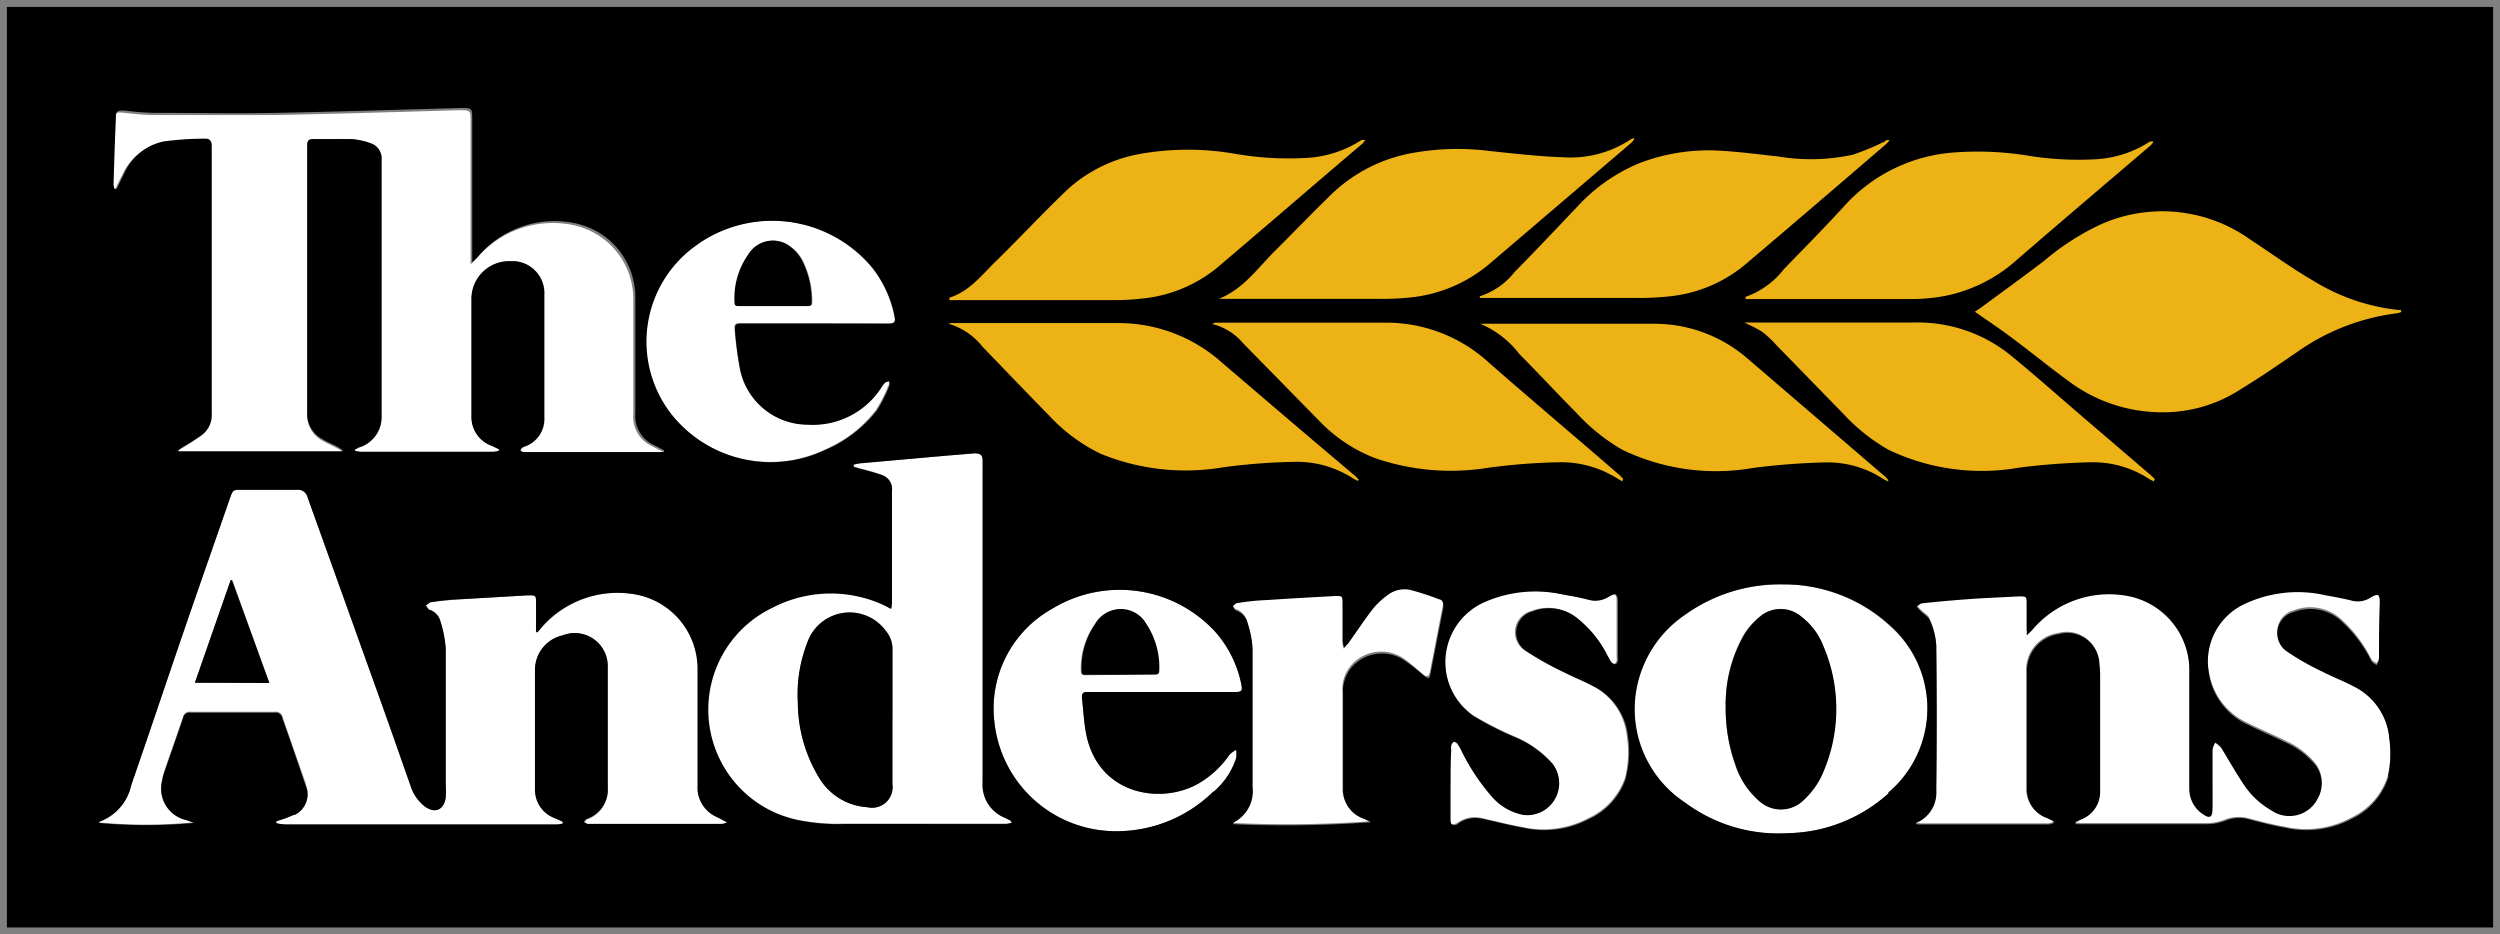 <svg id="Layer_1" data-name="Layer 1" xmlns="http://www.w3.org/2000/svg" viewBox="0 0 181 67.65"><rect x="0" y="0" width="181" height="67.65" fill="#808080" stroke="none"/><defs><style>.cls-1{fill:#fff;}.cls-2{fill:#edb216;}</style></defs><title>Andersons</title><path class="cls-1" d="M48,32.73H37.88l-.19-.1a.67.67,0,0,1,.12-.21,1.23,1.23,0,0,1,.27-.12,2.1,2.1,0,0,0,1.34-2.07V21.34a2.31,2.31,0,0,0-2.18-2.43h-.3a2.73,2.73,0,0,0-2.79,2.66v8.55a2.22,2.22,0,0,0,1.5,2.17l.48.23v.12a2.19,2.19,0,0,1-.4.07H26.11a2.31,2.31,0,0,1-.4-.07v-.11c.1,0,.2-.11.31-.14a2.29,2.29,0,0,0,1.61-2.28V11.58a1.15,1.15,0,0,0-.82-1.21,5,5,0,0,0-1.35-.29c-.93-.05-1.87,0-2.81,0-.35,0-.4.2-.4.49V29.85a2.08,2.08,0,0,0,1,2c.38.23.8.41,1.2.62l.35.22v.1h-12V32.7l.36-.24a16.62,16.62,0,0,0,1.44-.93,1.74,1.74,0,0,0,.62-1.43V10.67c0-.3-.11-.52-.42-.51a22.16,22.16,0,0,0-3.06.2,4,4,0,0,0-2.89,2.31c-.19.37-.37.74-.55,1.12H8.18a1.48,1.48,0,0,1-.07-.33c0-1.61.1-3.22.17-4.83,0-.45.15-.52.6-.47.72.07,1.44.16,2.16.17h9c4.39-.09,8.77-.22,13.16-.35.87,0,.87,0,.87.83V19.14l.42-.42a7.24,7.24,0,0,1,7.11-2.4,5.47,5.47,0,0,1,4.25,5.36V30a2.32,2.32,0,0,0,1.4,2.32l.67.35Z"/><path class="cls-1" d="M38.9,45.79l.45-.49A7.31,7.31,0,0,1,45.83,43a5.48,5.48,0,0,1,4.74,5.49v8.4A2.33,2.33,0,0,0,52,59.14l.68.35v.1a1.49,1.49,0,0,1-.36.09H42.61c-.1,0-.2-.09-.31-.13.08-.08.15-.2.25-.24A2.25,2.25,0,0,0,44,57V48.15A2.39,2.39,0,0,0,40.76,46a2.55,2.55,0,0,0-2,2.5v8.63a2.19,2.19,0,0,0,1.5,2.13l.51.24v.12a2.26,2.26,0,0,1-.4.07H20.63a4.54,4.54,0,0,1-.61-.08v-.14l.33-.11a7.59,7.59,0,0,0,.91-.35,1.64,1.64,0,0,0,.9-2.14h0v-.09c-.57-1.62-1.14-3.23-1.69-4.85a.49.49,0,0,0-.56-.4H13.79a.47.47,0,0,0-.54.38c-.44,1.3-.91,2.6-1.35,3.9a4.24,4.24,0,0,0-.19.76,2.32,2.32,0,0,0,1.73,2.77l.55.2a37.19,37.19,0,0,1-6.9,0c.06,0,.1-.11.17-.13A3.61,3.61,0,0,0,9.5,56.85c1.32-3.82,2.6-7.64,3.91-11.46,1.07-3.11,2.16-6.21,3.24-9.32.21-.61.22-.61.88-.61h4c.44,0,.61.21.75.58q2.58,7.22,5.18,14.44c.76,2.13,1.5,4.27,2.26,6.4a3.07,3.07,0,0,0,1,1.48c.75.57,1.43.29,1.55-.63a7,7,0,0,0,0-.9V47a8.18,8.18,0,0,0-.38-2,1.21,1.21,0,0,0-.75-.84c-.13,0-.21-.21-.31-.32.14-.09.27-.23.42-.25.73-.09,1.47-.16,2.2-.21l4.79-.28c.53,0,.57,0,.57.56v1.65a4.26,4.26,0,0,0,.05.46ZM14.11,49.43H19.5L16.82,42H16.7Z"/><path class="cls-1" d="M150.23,59.46l.37-.21a2.13,2.13,0,0,0,1.4-1.92V48.85a7.51,7.51,0,0,0-.05-.86A2.32,2.32,0,0,0,149,45.83a2.69,2.69,0,0,0-2.31,2.73q0,4.26,0,8.52a2.18,2.18,0,0,0,1.5,2.09l.45.22v.11a1.19,1.19,0,0,1-.34.11H139l-.24-.05-.08-.11.21-.08a2.37,2.37,0,0,0,1.28-2.26q.06-5.25,0-10.51a5.4,5.4,0,0,0-.46-1.8c-.1-.27-.44-.45-.66-.67l-.31-.33c.14-.09.27-.24.41-.25,1.11-.11,2.22-.22,3.33-.3s2.42-.13,3.63-.2c.57,0,.61,0,.61.6v1.69a2,2,0,0,0,.05.49l.37-.36A7.28,7.28,0,0,1,154.28,43a5.49,5.49,0,0,1,4.23,5.23V57a2.16,2.16,0,0,0,1,1.75c.39.28.65.16.67-.32s0-1.2,0-1.8V54.16a1.76,1.76,0,0,1,.2-.52,2,2,0,0,1,.43.37c.55.88,1.06,1.79,1.63,2.65a5.88,5.88,0,0,0,2,1.88,2.3,2.3,0,0,0,3.38-.88,2.21,2.21,0,0,0-.16-2.37,5.91,5.91,0,0,0-2.15-1.65c-.91-.44-1.84-.84-2.75-1.29a4.9,4.9,0,0,1-2.84-3.76,4.6,4.6,0,0,1,2.61-5,9,9,0,0,1,5.79-.63c.68.13,1.35.25,2,.41a1.7,1.7,0,0,0,1.32-.24c.55-.31.67-.23.66.4,0,1.36,0,2.73-.06,4.09a1.24,1.24,0,0,1-.18.41c-.12-.1-.3-.17-.37-.3a9.77,9.77,0,0,0-2.07-2.79,3.33,3.33,0,0,0-3.54-.76,1.59,1.59,0,0,0-.46,2.89,18.81,18.81,0,0,0,2.5,1.42c.74.38,1.53.68,2.27,1.07a4.65,4.65,0,0,1,2.6,3.83,7.74,7.74,0,0,1-.11,2.76,5,5,0,0,1-2.66,3.05,6.92,6.92,0,0,1-4.81.65c-.87-.15-1.73-.38-2.59-.6a2.66,2.66,0,0,0-1.72.08,3.76,3.76,0,0,1-1.31.26h-9.12l-.45-.05Z"/><path class="cls-1" d="M61.84,33.64a2.74,2.74,0,0,1,.47-.12L68.4,33l2.17-.18c.46,0,.56.05.58.51s0,.67,0,1V56.62a2.57,2.57,0,0,0,1.63,2.57l.4.2s0,.06.1.15a2.33,2.33,0,0,1-.43.09H61.09a14.4,14.4,0,0,1-3.43-.3,8.18,8.18,0,0,1-1.74-15.4A9.16,9.16,0,0,1,64,43.79c.16.07.31.16.52.27a3.92,3.92,0,0,0,.06-.47V35.53a1.08,1.08,0,0,0-.68-1.14,16.18,16.18,0,0,0-1.64-.48l-.46-.14ZM64.62,52V47a2,2,0,0,0-.47-1.31,3.24,3.24,0,0,0-5.68.8,10.32,10.32,0,0,0-.7,4.37,10.58,10.58,0,0,0,1.54,5.45,4.37,4.37,0,0,0,3.48,2.13,1.49,1.49,0,0,0,1.82-1.64q0-2.42,0-4.8Z"/><path class="cls-1" d="M129.09,42.31a11.35,11.35,0,0,1,7.79,3.06,8,8,0,0,1-.17,12.08,11.18,11.18,0,0,1-7.31,2.88,11.31,11.31,0,0,1-7.44-2.2,8.09,8.09,0,0,1-3.55-8,8.33,8.33,0,0,1,3.58-5.6A11.78,11.78,0,0,1,129.09,42.31Zm-4.15,8.9a12.06,12.06,0,0,0,.66,4.1,5.86,5.86,0,0,0,1.69,2.62,2.34,2.34,0,0,0,3.31-.06h0a5.72,5.72,0,0,0,1.25-1.71,11.57,11.57,0,0,0,.11-9.43,4.81,4.81,0,0,0-1.52-2.06,2.31,2.31,0,0,0-3.07,0,5.18,5.18,0,0,0-1.07,1.18A10.15,10.15,0,0,0,124.94,51.21Z"/><path class="cls-1" d="M84.08,50.1H78.75c-.33,0-.45.09-.41.42.11.88.14,1.77.31,2.64.88,4.39,5.37,5.1,8.07,3.6A6.88,6.88,0,0,0,89,54.66a2,2,0,0,1,.5-.37,2.18,2.18,0,0,1,0,.59,5.39,5.39,0,0,1-1.63,2.43,10,10,0,0,1-7.46,2.86A8.84,8.84,0,0,1,72,52.33a8.27,8.27,0,0,1,4.15-8.24A9.4,9.4,0,0,1,88,45.76a8.14,8.14,0,0,1,1.88,3.83c.09.43,0,.51-.42.51Zm-3-1.24h2.47c.18,0,.32,0,.32-.25a5.68,5.68,0,0,0-.94-3.41,2.12,2.12,0,0,0-3.68,0,5.56,5.56,0,0,0-1,3.4c0,.24.11.29.33.29Z"/><path class="cls-1" d="M58.91,23.4H53.58c-.34,0-.44.09-.4.43a27.35,27.35,0,0,0,.38,2.89,5,5,0,0,0,4.91,4,5.9,5.9,0,0,0,5.25-2.65,2.39,2.39,0,0,1,.29-.39.9.9,0,0,1,.32-.11c0,.1.08.23,0,.31a10.52,10.52,0,0,1-.9,1.79,9.37,9.37,0,0,1-3.73,2.89,9.19,9.19,0,0,1-11-2.43,8.54,8.54,0,0,1,1.9-12.54,9.43,9.43,0,0,1,12.57,1.84,8.3,8.3,0,0,1,1.57,3.42c.11.49,0,.58-.46.58ZM56,22.16H58.5c.22,0,.32-.06.31-.29a6.49,6.49,0,0,0-.56-2.73,3,3,0,0,0-1.35-1.51,2.07,2.07,0,0,0-2.67.78,5.48,5.48,0,0,0-1,3.5c0,.24.15.25.32.25Z"/><path class="cls-1" d="M99.21,59.46a85.25,85.25,0,0,1-10,.12c0-.05.06-.11.1-.14A2.54,2.54,0,0,0,90.65,57V46.85A7.35,7.35,0,0,0,90.29,45a1.27,1.27,0,0,0-.82-.91c-.11,0-.17-.21-.26-.32.12-.08.23-.21.35-.23.73-.09,1.47-.17,2.2-.22,1.62-.11,3.24-.2,4.87-.29.5,0,.55,0,.55.55v2.66a2.41,2.41,0,0,0,.06.59,4.59,4.59,0,0,0,.37-.42c.58-.82,1.13-1.65,1.74-2.44a5.46,5.46,0,0,1,1.07-1,2,2,0,0,1,1.6-.39,18.94,18.94,0,0,1,2.13.69c.28.1.36.33.3.64-.32,1.57-.61,3.14-.92,4.71-.07.37-.21.43-.51.19s-.82-.73-1.27-1.05a2.9,2.9,0,0,0-3.7.17,2.65,2.65,0,0,0-.86,2.15V57a2.2,2.2,0,0,0,1.47,2.15Z"/><path class="cls-1" d="M105,56.77V54.29a1,1,0,0,1,0-.33.52.52,0,0,1,.2-.28.49.49,0,0,1,.27.15,3.92,3.92,0,0,1,.34.54A14.83,14.83,0,0,0,108,57.59a4,4,0,0,0,2.24,1.34,2.31,2.31,0,0,0,2.17-3.64,7.5,7.5,0,0,0-2.81-2,23.91,23.91,0,0,1-2.9-1.48,4.75,4.75,0,0,1,.73-8.28A9.17,9.17,0,0,1,113,43c.64.12,1.28.22,1.91.39a1.78,1.78,0,0,0,1.47-.21c.52-.31.67-.22.66.38v4a.71.71,0,0,1,0,.26c0,.09-.11.24-.17.24a.41.41,0,0,1-.3-.16c-.14-.19-.23-.42-.35-.62a8.14,8.14,0,0,0-2-2.46,3.26,3.26,0,0,0-3.34-.59,1.59,1.59,0,0,0-.45,2.89,23.06,23.06,0,0,0,2.74,1.53c.69.36,1.41.64,2.1,1a4.6,4.6,0,0,1,2.51,3.65,7.58,7.58,0,0,1-.11,2.94,5,5,0,0,1-2.69,3,6.94,6.94,0,0,1-4.77.63c-1-.17-2-.44-3-.66a2.13,2.13,0,0,0-1.68.35.56.56,0,0,1-.43.1c-.09,0-.13-.27-.14-.42V56.77Z"/><path d="M14.11,49.43,16.7,42h.09l2.71,7.45Z"/><path d="M64.61,52q0,2.38,0,4.76a1.49,1.49,0,0,1-1.83,1.68,4.37,4.37,0,0,1-3.48-2.13,10.58,10.58,0,0,1-1.54-5.45,10.32,10.32,0,0,1,.7-4.37,3.24,3.24,0,0,1,5.68-.8A2,2,0,0,1,64.61,47C64.61,48.72,64.61,50.38,64.61,52Z"/><path d="M124.94,51.21a10.15,10.15,0,0,1,1.37-5.3,5.18,5.18,0,0,1,1.08-1.23,2.31,2.31,0,0,1,3.07,0A4.81,4.81,0,0,1,132,46.74a11.57,11.57,0,0,1-.11,9.43,5.72,5.72,0,0,1-1.25,1.71,2.34,2.34,0,0,1-3.31.08h0a5.86,5.86,0,0,1-1.69-2.62A12.06,12.06,0,0,1,124.94,51.21Z"/><path d="M81.11,48.85H78.64c-.21,0-.33,0-.33-.29a5.56,5.56,0,0,1,1-3.4,2.12,2.12,0,0,1,3.68,0,5.68,5.68,0,0,1,.94,3.41c0,.24-.14.25-.32.25Z"/><path d="M56,22.16H53.5c-.18,0-.32,0-.32-.25a5.48,5.48,0,0,1,1-3.5,2.07,2.07,0,0,1,2.67-.78,3,3,0,0,1,1.35,1.51,6.49,6.49,0,0,1,.56,2.73c0,.24-.09.29-.31.29Z"/><path d="M.5.5V67.15h180V.5ZM50.64,17.6a9.43,9.43,0,0,1,12.57,1.84,8.3,8.3,0,0,1,1.55,3.41c.11.49,0,.58-.46.58H53.61c-.34,0-.4.09-.4.43a27.35,27.35,0,0,0,.38,2.89,5,5,0,0,0,4.91,4,5.9,5.9,0,0,0,5.29-2.65,2.39,2.39,0,0,1,.29-.39.9.9,0,0,1,.32-.11v.31a10.52,10.52,0,0,1-.9,1.79,9.37,9.37,0,0,1-3.76,2.88,9.19,9.19,0,0,1-11-2.43,8.54,8.54,0,0,1,1.9-12.54ZM8.39,8.51C8.39,8,8.54,8,9,8a19.63,19.63,0,0,0,2.16.17c3,0,6,.06,9,0,4.39-.09,8.77-.23,13.16-.35.87,0,.87,0,.87.83V19l.42-.42a7.24,7.24,0,0,1,7.11-2.4A5.47,5.47,0,0,1,46,21.56v8.37a2.32,2.32,0,0,0,1.4,2.32l.67.35v.13H37.86l-.19-.1a.67.67,0,0,1,.12-.21,1.23,1.23,0,0,1,.27-.12,2.1,2.1,0,0,0,1.34-2.07V21.34a2.31,2.31,0,0,0-2.18-2.43h-.3a2.73,2.73,0,0,0-2.79,2.66v8.55a2.22,2.22,0,0,0,1.5,2.17l.48.23v.12a2.18,2.18,0,0,1-.4.07H26.1a2.31,2.31,0,0,1-.4-.07v-.11c.11,0,.2-.14.31-.14a2.29,2.29,0,0,0,1.61-2.28V11.57a1.15,1.15,0,0,0-.82-1.21,5,5,0,0,0-1.35-.29H22.64c-.35,0-.4.2-.4.49V29.85a2.08,2.08,0,0,0,1,1.88c.38.24.8.41,1.2.62l.35.22v.1H12.91v-.09l.36-.24a16.62,16.62,0,0,0,1.44-.93A1.74,1.74,0,0,0,15.33,30V10.55c0-.29-.12-.51-.42-.51a22.15,22.15,0,0,0-3.06.2A4,4,0,0,0,9,12.55c-.19.37-.37.75-.55,1.12H8.29a1.48,1.48,0,0,1-.07-.33C8.27,11.73,8.32,10.12,8.39,8.51ZM52.6,59.56a1.49,1.49,0,0,1-.36.09H42.56c-.11,0-.21-.13-.31-.13.08-.08.15-.24.25-.24A2.25,2.25,0,0,0,44,57V48.18A2.39,2.39,0,0,0,40.73,46a2.55,2.55,0,0,0-2,2.5v8.63a2.19,2.19,0,0,0,1.5,2.13l.51.24v.12a2.26,2.26,0,0,1-.4.07H20.64A4.54,4.54,0,0,1,20,59.6v-.14l.33-.11a7.59,7.59,0,0,0,.91-.35h.09a1.64,1.64,0,0,0,.77-2.19h0C21.56,55.2,21,53.58,20.44,52a.49.49,0,0,0-.56-.4H13.8a.47.47,0,0,0-.54.38c-.44,1.31-.9,2.6-1.35,3.9a4.25,4.25,0,0,0-.19.76,2.32,2.32,0,0,0,1.78,2.74l.55.2a37.19,37.19,0,0,1-6.9,0c.06-.05.11-.13.17-.13A3.61,3.61,0,0,0,9.5,56.85c1.32-3.81,2.6-7.64,3.91-11.46,1.07-3.11,2.16-6.22,3.24-9.32.22-.61.22-.61.88-.61h4a.71.71,0,0,1,.75.58q2.6,7.22,5.18,14.44c.77,2.13,1.51,4.27,2.26,6.4a3.07,3.07,0,0,0,1,1.48c.74.58,1.43.3,1.55-.63a7,7,0,0,0,0-.9V47a8.18,8.18,0,0,0-.38-2,1.21,1.21,0,0,0-.75-.84c-.12,0-.21-.21-.31-.32.14-.09.27-.25.42-.25a18,18,0,0,1,2.2-.21l4.79-.28c.57,0,.57,0,.57.56v1.65a4.28,4.28,0,0,0,0,.46h.11l.4-.49A7.31,7.31,0,0,1,45.77,43a5.48,5.48,0,0,1,4.73,5.47v8.4a2.33,2.33,0,0,0,1.4,2.29l.68.35Zm20.24.1H61.1a14.4,14.4,0,0,1-3.43-.3A8.18,8.18,0,0,1,55.93,44,9.16,9.16,0,0,1,64,43.82l.52.27a3.91,3.91,0,0,0,.06-.47V35.56a1.08,1.08,0,0,0-.68-1.14,16.17,16.17,0,0,0-1.64-.48l-.46-.14v-.16a2.74,2.74,0,0,1,.46-.09L68.39,33l2.17-.18c.46,0,.58.19.58.51V56.65a2.57,2.57,0,0,0,1.63,2.57l.4.2s0,.06.1.15a2.33,2.33,0,0,1-.43.09Zm15-2.35a10,10,0,0,1-7.46,2.86A8.84,8.84,0,0,1,72,52.33a8.27,8.27,0,0,1,4.15-8.24A9.4,9.4,0,0,1,88,45.76a8.14,8.14,0,0,1,1.88,3.83c.08.43,0,.51-.42.51H78.74c-.33,0-.41.09-.41.42.1.88.14,1.77.31,2.64.89,4.39,5.37,5.1,8.07,3.6A6.88,6.88,0,0,0,89,54.66a2,2,0,0,1,.5-.37,2.18,2.18,0,0,1,0,.59,5.39,5.39,0,0,1-1.62,2.43ZM104.5,44c-.31,1.57-.61,3.14-.92,4.71-.08.37-.08.53-.51.19a14.24,14.24,0,0,0-1.27-1,2.9,2.9,0,0,0-3.7.17,2.65,2.65,0,0,0-.86,2.15v6.9a2.2,2.2,0,0,0,1.47,2.15c.18.07.34.16.54.26h0a85.24,85.24,0,0,1-10,.14l.1-.14A2.54,2.54,0,0,0,90.69,57V46.95a7.35,7.35,0,0,0-.36-1.83,1.27,1.27,0,0,0-.82-.91c-.11,0-.18-.21-.26-.32.11-.08.22-.23.35-.23a18,18,0,0,1,2.2-.22c1.62-.11,3.25-.2,4.87-.29.5,0,.55,0,.55.55v2.66c0,.16.06.31.06.59.17-.2.28-.3.37-.42.58-.81,1.13-1.65,1.74-2.44a5.46,5.46,0,0,1,1.07-1,2,2,0,0,1,1.6-.39,18.94,18.94,0,0,1,2.13.69C104.5,43.45,104.5,43.67,104.5,44Zm13.23,12.3a5,5,0,0,1-2.69,3,6.94,6.94,0,0,1-4.77.63c-1-.18-2-.45-3-.66a2.13,2.13,0,0,0-1.68.35.43.43,0,0,1-.43.1c-.14-.06-.14-.27-.14-.42V56.77h0c0-.82,0-1.65.05-2.46a1,1,0,0,1,0-.33.52.52,0,0,1,.2-.28.46.46,0,0,1,.27.15,3.92,3.92,0,0,1,.32.6A14.83,14.83,0,0,0,108,57.67,4,4,0,0,0,110.28,59a2.31,2.31,0,0,0,2.17-3.64,7.5,7.5,0,0,0-2.81-2,23.9,23.9,0,0,1-2.9-1.48,4.75,4.75,0,0,1,.73-8.28,9.17,9.17,0,0,1,5.62-.57c.64.12,1.28.22,1.91.39a1.78,1.78,0,0,0,1.47-.21c.52-.31.66-.22.66.38v4a.71.71,0,0,1,0,.26c0,.09-.11.24-.17.24a.41.41,0,0,1-.3-.16,6.2,6.2,0,0,1-.35-.62,8.14,8.14,0,0,0-2-2.46,3.26,3.26,0,0,0-3.34-.59,1.59,1.59,0,0,0-.45,2.89,23.07,23.07,0,0,0,2.74,1.53c.69.35,1.42.63,2.1,1a4.6,4.6,0,0,1,2.51,3.65,7.58,7.58,0,0,1-.15,2.94Zm19,1.14a11.18,11.18,0,0,1-7.31,2.88A11.31,11.31,0,0,1,122,58.1a8.09,8.09,0,0,1-3.55-8A8.33,8.33,0,0,1,122,44.5a11.78,11.78,0,0,1,7.1-2.19h0a11.35,11.35,0,0,1,7.77,3,8,8,0,0,1-.17,12.08Zm36.2-1.21a5,5,0,0,1-2.66,3.05,6.92,6.92,0,0,1-4.81.65c-.87-.15-1.73-.37-2.59-.6a2.66,2.66,0,0,0-1.72.08,3.76,3.76,0,0,1-1.31.26h-9.57v-.14h0l.38-.19a2.13,2.13,0,0,0,1.4-1.92V48.93a7.51,7.51,0,0,0-.05-.86,2.32,2.32,0,0,0-2.94-2.16,2.69,2.69,0,0,0-2.31,2.73v8.52a2.18,2.18,0,0,0,1.5,2.09l.45.22v.11a1.19,1.19,0,0,1-.34.11h-9.58l-.08-.11.21-.08a2.37,2.37,0,0,0,1.28-2.26q.06-5.26,0-10.51a5.4,5.4,0,0,0-.46-1.8c-.1-.27-.44-.45-.66-.67l-.31-.33c.13-.08.27-.25.41-.25,1.11-.12,2.12-.21,3.33-.3s2.42-.13,3.63-.2c.61,0,.61,0,.61.6V46l.37-.36a7.28,7.28,0,0,1,7.17-2.44,5.49,5.49,0,0,1,4.23,5.23v8.78a2.16,2.16,0,0,0,1,1.75c.39.28.67.28.67-.32V54.29a1.76,1.76,0,0,1,.2-.52,2,2,0,0,1,.43.37c.55.88,1.05,1.79,1.63,2.65a5.88,5.88,0,0,0,2,1.88,2.3,2.3,0,0,0,3.38-.88,2.21,2.21,0,0,0-.16-2.37,5.91,5.91,0,0,0-2.15-1.65c-.91-.44-1.84-.84-2.75-1.29a4.9,4.9,0,0,1-2.84-3.76,4.6,4.6,0,0,1,2.61-5,9,9,0,0,1,5.79-.63c.66.12,1.33.24,2,.41a1.7,1.7,0,0,0,1.32-.24c.54-.32.66-.24.66.4-.06,1.36-.06,2.73-.06,4.09a1.24,1.24,0,0,1-.18.41c-.13-.1-.3-.17-.37-.3a9.77,9.77,0,0,0-2.07-2.79,3.33,3.33,0,0,0-3.54-.76,1.59,1.59,0,0,0-.46,2.89,18.82,18.82,0,0,0,2.5,1.42c.74.38,1.53.68,2.27,1.07a4.65,4.65,0,0,1,2.6,3.83,7.74,7.74,0,0,1-.1,2.69Z"/><path class="cls-2" d="M173.82,22.44h-.18a14.64,14.64,0,0,1-6.15-2.11c-1.59-.92-3.06-2-4.59-3a10.94,10.94,0,0,0-10.77-1.1A18.26,18.26,0,0,0,148,18.88c-1.52,1.16-3.08,2.29-4.63,3.43l-.39.26c.89.62,1.76,1.2,2.6,1.83,1.54,1.14,3,2.35,4.54,3.45a11.3,11.3,0,0,0,6.37,2,10.29,10.29,0,0,0,5.83-1.73c1.39-.84,2.69-1.75,4-2.64a15.93,15.93,0,0,1,7.23-2.8,1.66,1.66,0,0,0,.3-.09C173.84,22.53,173.82,22.44,173.82,22.44Z"/><path class="cls-2" d="M109.65,19.7a5.22,5.22,0,0,1-2.51,1.75v.12H118.7a18.42,18.42,0,0,0,2.13-.11,10.16,10.16,0,0,0,5.49-2.28q5.14-4.36,10.26-8.77a2.5,2.5,0,0,0,.23-.27h-.2c-.09,0-.17.15-.26.15a18.28,18.28,0,0,1-2.2.91,14.31,14.31,0,0,1-5.4.13c-1.4-.15-2.8-.34-4.21-.42a14,14,0,0,0-5.84.9A12.71,12.71,0,0,0,114.16,15C112.65,16.59,111.17,18.16,109.65,19.7Z"/><path class="cls-2" d="M80.5,21.73a18.61,18.61,0,0,0,2.16-.11,10.15,10.15,0,0,0,5.45-2.23c3.54-3,7-6,10.54-9a1.46,1.46,0,0,0,.18-.23.34.34,0,0,0-.29,0,8.12,8.12,0,0,1-3.9,1.27,22.69,22.69,0,0,1-5.19-.29,19.88,19.88,0,0,0-6.89,0,10.57,10.57,0,0,0-5.24,2.55c-1.74,1.65-3.37,3.41-5.08,5.09-1.06,1-2,2.31-3.5,2.77v.18Z"/><path class="cls-2" d="M129.15,19.49a6,6,0,0,1-2.77,2v.16h12a13.35,13.35,0,0,0,2.31-.2A11,11,0,0,0,146,18.83c3.22-2.79,6.47-5.54,9.71-8.31a1.7,1.7,0,0,0,.2-.25.33.33,0,0,0-.29,0,8,8,0,0,1-3.87,1.26,23.06,23.06,0,0,1-5.11-.29,22.68,22.68,0,0,0-5.3-.19,11.84,11.84,0,0,0-7.55,3.58C132.31,16.26,130.74,17.85,129.15,19.49Z"/><path class="cls-2" d="M92.32,18.15c-1.26,1.25-2.3,2.78-4.08,3.49H99.91a19.41,19.41,0,0,0,2.16-.1,10.5,10.5,0,0,0,5.76-2.43l10.25-8.75a2.67,2.67,0,0,0,.23-.26V10a1.17,1.17,0,0,0-.26.1,7.86,7.86,0,0,1-4.81,1.29c-1.8-.06-3.61-.27-5.41-.46a18.4,18.4,0,0,0-5.42.12,11.31,11.31,0,0,0-6.08,3.08C94.95,15.47,93.58,16.9,92.32,18.15Z"/><path class="cls-2" d="M150.26,29.73c-1.6-1.38-3.18-2.78-4.82-4.11a10.69,10.69,0,0,0-6.87-2.27H126.28a11.2,11.2,0,0,1,1.3.67,7.73,7.73,0,0,1,1.06,1c1.59,1.62,3.17,3.26,4.76,4.88a13.65,13.65,0,0,0,3.32,2.66,15.64,15.64,0,0,0,9.45,1.3,49.33,49.33,0,0,1,5.15-.39,7.44,7.44,0,0,1,4.33,1.24l.28.14.08-.17-.31-.29Z"/><path class="cls-2" d="M126.5,25.94a10.29,10.29,0,0,0-6.67-2.5H107.17A7,7,0,0,1,110,25.63c1.4,1.41,2.75,2.87,4.15,4.28a13.85,13.85,0,0,0,3.32,2.66,15.64,15.64,0,0,0,9.45,1.31,49.69,49.69,0,0,1,5.15-.4,7.4,7.4,0,0,1,4.33,1.23,2.09,2.09,0,0,0,.31.14v-.09a2,2,0,0,0-.2-.23Z"/><path class="cls-2" d="M107.79,26.25a11,11,0,0,0-7.29-2.89H88a.48.48,0,0,0-.23.1A4.24,4.24,0,0,1,90,24.85l5.56,5.67a11.14,11.14,0,0,0,4,2.65,16.85,16.85,0,0,0,8.09.71,43.8,43.8,0,0,1,5.11-.41,7.59,7.59,0,0,1,3.9.92c.27.14.53.31.79.46l.07-.18-.24-.25C114.14,31.7,110.93,29,107.79,26.25Z"/><path class="cls-2" d="M88.5,26.28a11.23,11.23,0,0,0-7.55-2.89H68.74v.07a4.86,4.86,0,0,1,2.4,1.65c1.62,1.68,3.22,3.35,4.84,5a12.46,12.46,0,0,0,3.68,2.73,16.21,16.21,0,0,0,8.85,1,43.79,43.79,0,0,1,5.11-.4A7.5,7.5,0,0,1,98,34.66l.3.16.07-.09a2.5,2.5,0,0,0-.23-.25C94.9,31.75,91.68,29,88.5,26.28Z"/></svg>